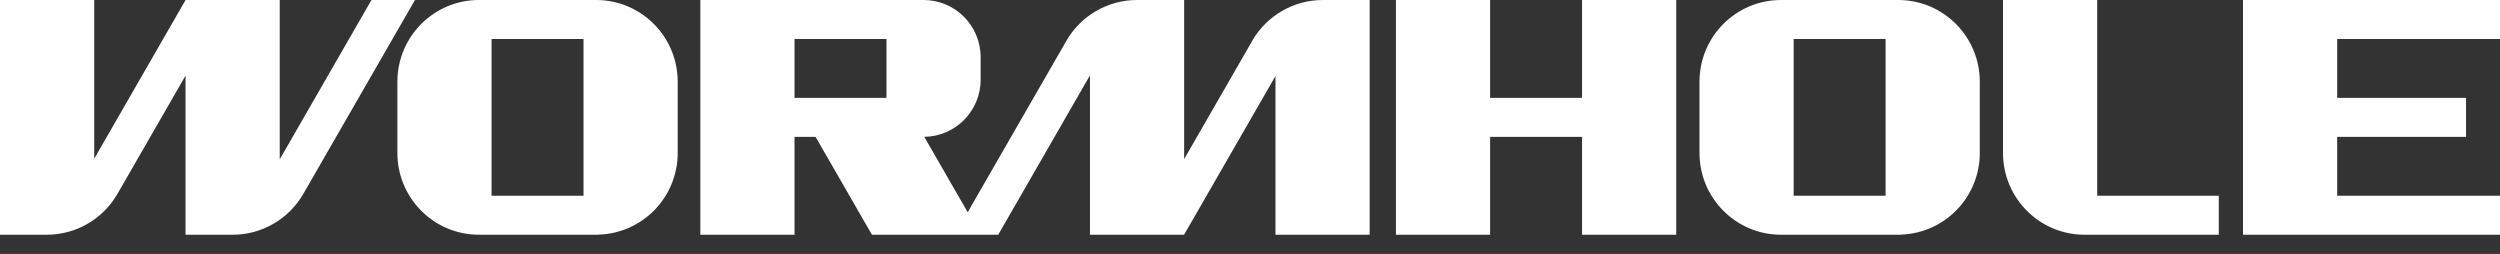 <svg width="128" height="13" viewBox="0 0 128 13" fill="none" xmlns="http://www.w3.org/2000/svg">
<rect x="0" y="0" width="128" height="13" fill="#333333" stroke="none"/>
<path d="M97.19 0H91.188C88.882 0 87.014 1.873 87.014 4.186V7.832C87.014 10.145 88.882 12.018 91.188 12.018H97.332V12.012C99.571 11.936 101.365 10.097 101.365 7.832V4.186C101.365 1.873 99.496 0 97.19 0ZM96.543 10.021H91.835V1.997H96.543V10.021ZM30.523 0H24.521C22.215 0 20.346 1.873 20.346 4.186V7.832C20.346 10.145 22.215 12.018 24.521 12.018H30.665V12.012C32.904 11.936 34.698 10.097 34.698 7.832V4.186C34.698 1.873 32.829 0 30.523 0ZM29.876 10.021H25.168V1.997H29.876V10.021ZM64.112 2.093H64.114L60.628 8.146V0H58.213C56.72 0 55.343 0.797 54.597 2.093L49.546 10.865L47.322 7.005C48.919 6.986 50.209 5.682 50.209 4.077V2.93C50.209 1.312 48.901 0 47.287 0H35.858V12.018H40.68V7.007H41.757L44.642 12.018H51.109L55.806 3.859V12.018H60.628V12.014L65.304 3.893V12.018H70.126V0H67.727C66.235 0 64.857 0.797 64.112 2.093ZM45.388 5.011H40.68V1.997H45.388V5.011ZM81.001 0H85.823V12.018H81.001V7.007H76.294V12.018H71.472V0H76.294V5.011H81.001V0ZM107.376 10.021H113.601V12.018H106.729C104.422 12.018 102.554 10.145 102.554 7.832V0H107.376V10.021ZM119.663 1.997V5.011H126.261V7.007H119.663V10.021H128V12.018H114.841V0H128V1.997L119.663 1.997ZM21.246 0L15.531 9.925C14.785 11.22 13.408 12.018 11.915 12.018H9.5V3.872L6.014 9.925C5.269 11.22 3.891 12.018 2.398 12.018H0V0H4.824V8.125L9.5 0.004V0H14.322V8.158L19.019 0H21.246Z" fill="white"/>
</svg>
